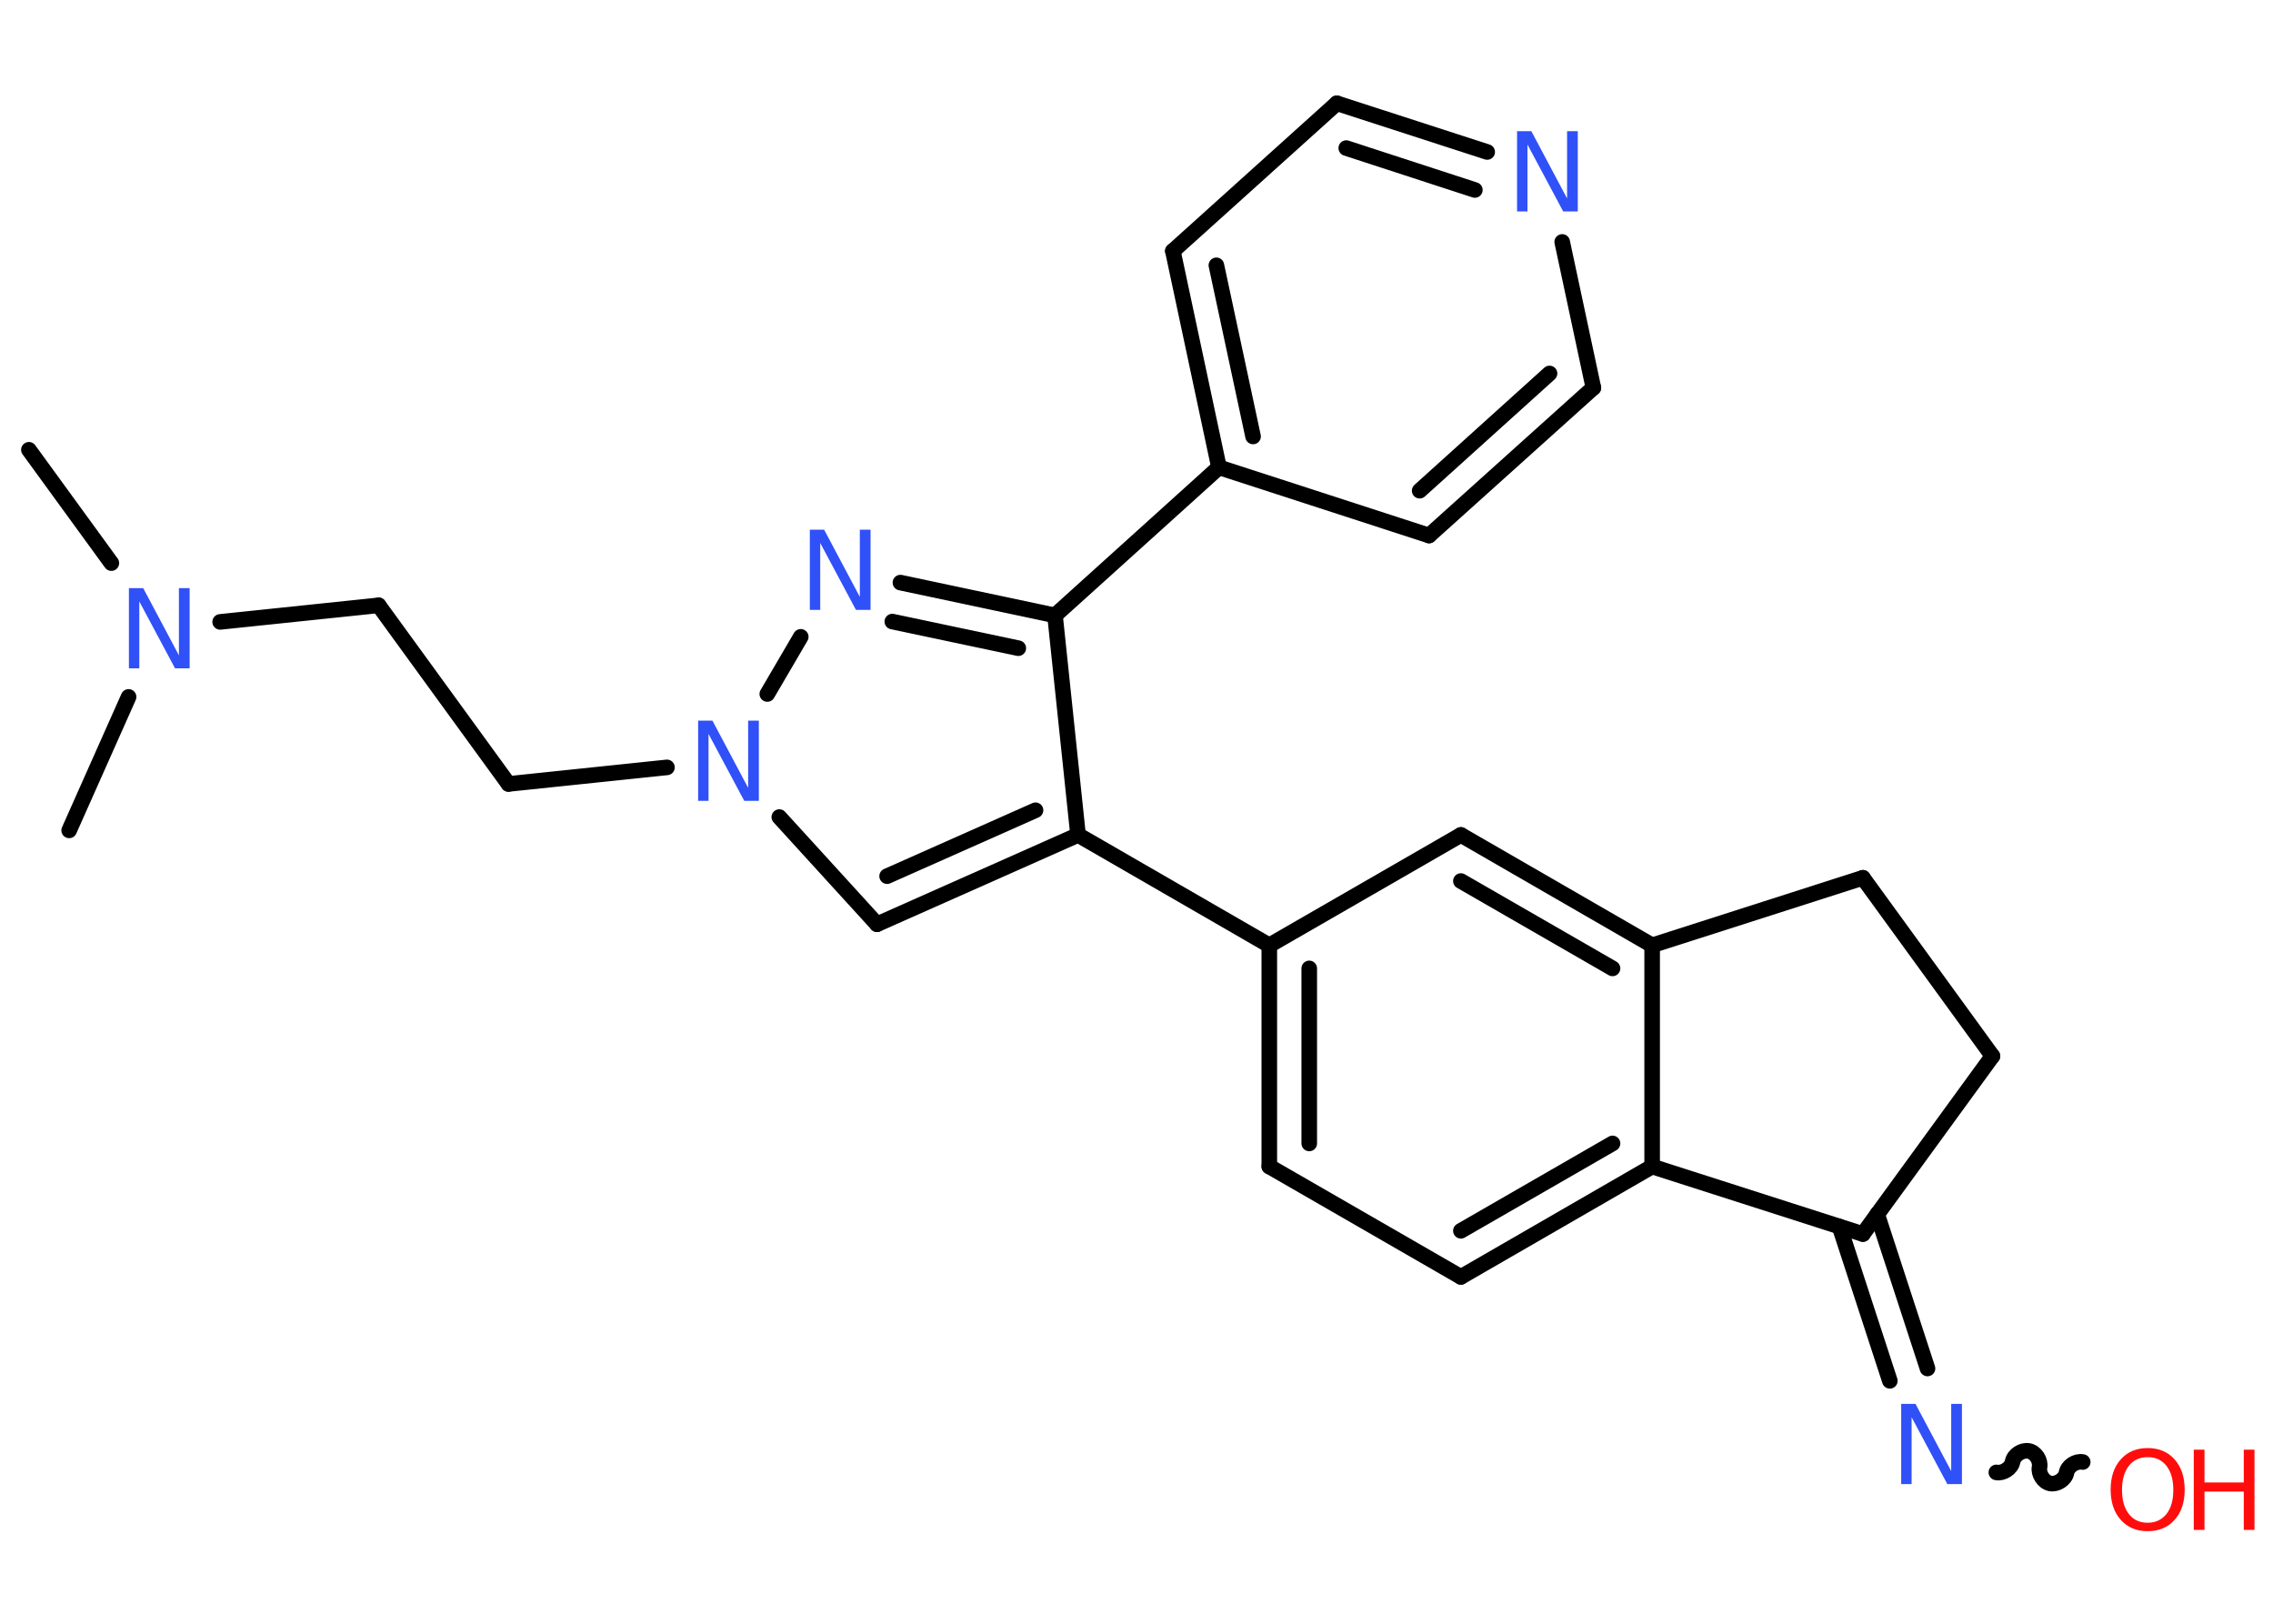 <?xml version='1.0' encoding='UTF-8'?>
<!DOCTYPE svg PUBLIC "-//W3C//DTD SVG 1.1//EN" "http://www.w3.org/Graphics/SVG/1.1/DTD/svg11.dtd">
<svg version='1.2' xmlns='http://www.w3.org/2000/svg' xmlns:xlink='http://www.w3.org/1999/xlink' width='70.0mm' height='50.0mm' viewBox='0 0 70.0 50.0'>
  <desc>Generated by the Chemistry Development Kit (http://github.com/cdk)</desc>
  <g stroke-linecap='round' stroke-linejoin='round' stroke='#000000' stroke-width='.48' fill='#3050F8'>
    <rect x='.0' y='.0' width='70.0' height='50.0' fill='#FFFFFF' stroke='none'/>
    <g id='mol1' class='mol'>
      <line id='mol1bnd1' class='bond' x1='.89' y1='13.85' x2='3.43' y2='17.34'/>
      <line id='mol1bnd2' class='bond' x1='3.96' y1='21.46' x2='2.13' y2='25.57'/>
      <line id='mol1bnd3' class='bond' x1='6.78' y1='19.15' x2='11.66' y2='18.64'/>
      <line id='mol1bnd4' class='bond' x1='11.66' y1='18.64' x2='15.66' y2='24.14'/>
      <line id='mol1bnd5' class='bond' x1='15.66' y1='24.14' x2='20.54' y2='23.63'/>
      <line id='mol1bnd6' class='bond' x1='24.0' y1='25.16' x2='27.01' y2='28.46'/>
      <g id='mol1bnd7' class='bond'>
        <line x1='27.01' y1='28.46' x2='33.2' y2='25.71'/>
        <line x1='27.32' y1='26.98' x2='31.89' y2='24.95'/>
      </g>
      <line id='mol1bnd8' class='bond' x1='33.2' y1='25.71' x2='39.09' y2='29.11'/>
      <g id='mol1bnd9' class='bond'>
        <line x1='39.09' y1='29.11' x2='39.09' y2='35.92'/>
        <line x1='40.32' y1='29.82' x2='40.32' y2='35.21'/>
      </g>
      <line id='mol1bnd10' class='bond' x1='39.09' y1='35.92' x2='44.99' y2='39.32'/>
      <g id='mol1bnd11' class='bond'>
        <line x1='44.99' y1='39.32' x2='50.88' y2='35.92'/>
        <line x1='44.99' y1='37.9' x2='49.66' y2='35.21'/>
      </g>
      <line id='mol1bnd12' class='bond' x1='50.88' y1='35.92' x2='50.88' y2='29.11'/>
      <g id='mol1bnd13' class='bond'>
        <line x1='50.88' y1='29.11' x2='44.99' y2='25.71'/>
        <line x1='49.66' y1='29.82' x2='44.99' y2='27.13'/>
      </g>
      <line id='mol1bnd14' class='bond' x1='39.09' y1='29.11' x2='44.99' y2='25.71'/>
      <line id='mol1bnd15' class='bond' x1='50.88' y1='29.11' x2='57.37' y2='27.03'/>
      <line id='mol1bnd16' class='bond' x1='57.37' y1='27.03' x2='61.36' y2='32.52'/>
      <line id='mol1bnd17' class='bond' x1='61.36' y1='32.52' x2='57.37' y2='38.0'/>
      <line id='mol1bnd18' class='bond' x1='50.88' y1='35.92' x2='57.37' y2='38.0'/>
      <g id='mol1bnd19' class='bond'>
        <line x1='57.81' y1='37.39' x2='59.36' y2='42.14'/>
        <line x1='56.65' y1='37.77' x2='58.2' y2='42.52'/>
      </g>
      <path id='mol1bnd20' class='bond' d='M64.14 45.02c-.21 -.04 -.46 .12 -.5 .33c-.04 .21 -.3 .37 -.5 .33c-.21 -.04 -.37 -.3 -.33 -.5c.04 -.21 -.12 -.46 -.33 -.5c-.21 -.04 -.46 .12 -.5 .33c-.04 .21 -.3 .37 -.5 .33' fill='none' stroke='#000000' stroke-width='.48'/>
      <line id='mol1bnd21' class='bond' x1='33.2' y1='25.71' x2='32.49' y2='18.95'/>
      <line id='mol1bnd22' class='bond' x1='32.49' y1='18.95' x2='37.54' y2='14.39'/>
      <g id='mol1bnd23' class='bond'>
        <line x1='36.12' y1='7.73' x2='37.54' y2='14.39'/>
        <line x1='37.46' y1='8.17' x2='38.59' y2='13.44'/>
      </g>
      <line id='mol1bnd24' class='bond' x1='36.12' y1='7.73' x2='41.17' y2='3.18'/>
      <g id='mol1bnd25' class='bond'>
        <line x1='45.8' y1='4.68' x2='41.17' y2='3.18'/>
        <line x1='45.42' y1='5.85' x2='41.46' y2='4.56'/>
      </g>
      <line id='mol1bnd26' class='bond' x1='48.11' y1='7.45' x2='49.07' y2='11.94'/>
      <g id='mol1bnd27' class='bond'>
        <line x1='44.01' y1='16.49' x2='49.07' y2='11.94'/>
        <line x1='43.72' y1='15.11' x2='47.72' y2='11.5'/>
      </g>
      <line id='mol1bnd28' class='bond' x1='37.54' y1='14.39' x2='44.01' y2='16.49'/>
      <g id='mol1bnd29' class='bond'>
        <line x1='32.49' y1='18.95' x2='27.73' y2='17.94'/>
        <line x1='31.36' y1='19.96' x2='27.48' y2='19.14'/>
      </g>
      <line id='mol1bnd30' class='bond' x1='23.63' y1='21.37' x2='24.66' y2='19.61'/>
      <path id='mol1atm2' class='atom' d='M3.96 18.11h.45l1.1 2.07v-2.07h.33v2.47h-.45l-1.1 -2.06v2.06h-.32v-2.47z' stroke='none'/>
      <path id='mol1atm6' class='atom' d='M21.49 22.19h.45l1.1 2.07v-2.07h.33v2.47h-.45l-1.1 -2.06v2.06h-.32v-2.47z' stroke='none'/>
      <path id='mol1atm18' class='atom' d='M58.54 43.23h.45l1.1 2.07v-2.07h.33v2.47h-.45l-1.1 -2.06v2.06h-.32v-2.47z' stroke='none'/>
      <g id='mol1atm19' class='atom'>
        <path d='M66.14 44.87q-.37 .0 -.58 .27q-.21 .27 -.21 .74q.0 .47 .21 .74q.21 .27 .58 .27q.36 .0 .58 -.27q.21 -.27 .21 -.74q.0 -.47 -.21 -.74q-.21 -.27 -.58 -.27zM66.14 44.59q.52 .0 .83 .35q.31 .35 .31 .93q.0 .59 -.31 .93q-.31 .35 -.83 .35q-.52 .0 -.83 -.35q-.31 -.35 -.31 -.93q.0 -.58 .31 -.93q.31 -.35 .83 -.35z' stroke='none' fill='#FF0D0D'/>
        <path d='M67.56 44.64h.33v1.01h1.21v-1.01h.33v2.47h-.33v-1.18h-1.21v1.18h-.33v-2.47z' stroke='none' fill='#FF0D0D'/>
      </g>
      <path id='mol1atm24' class='atom' d='M46.71 4.04h.45l1.1 2.07v-2.07h.33v2.47h-.45l-1.1 -2.06v2.06h-.32v-2.47z' stroke='none'/>
      <path id='mol1atm27' class='atom' d='M24.93 16.31h.45l1.1 2.07v-2.07h.33v2.47h-.45l-1.1 -2.06v2.06h-.32v-2.47z' stroke='none'/>
    </g>
  </g>
</svg>

